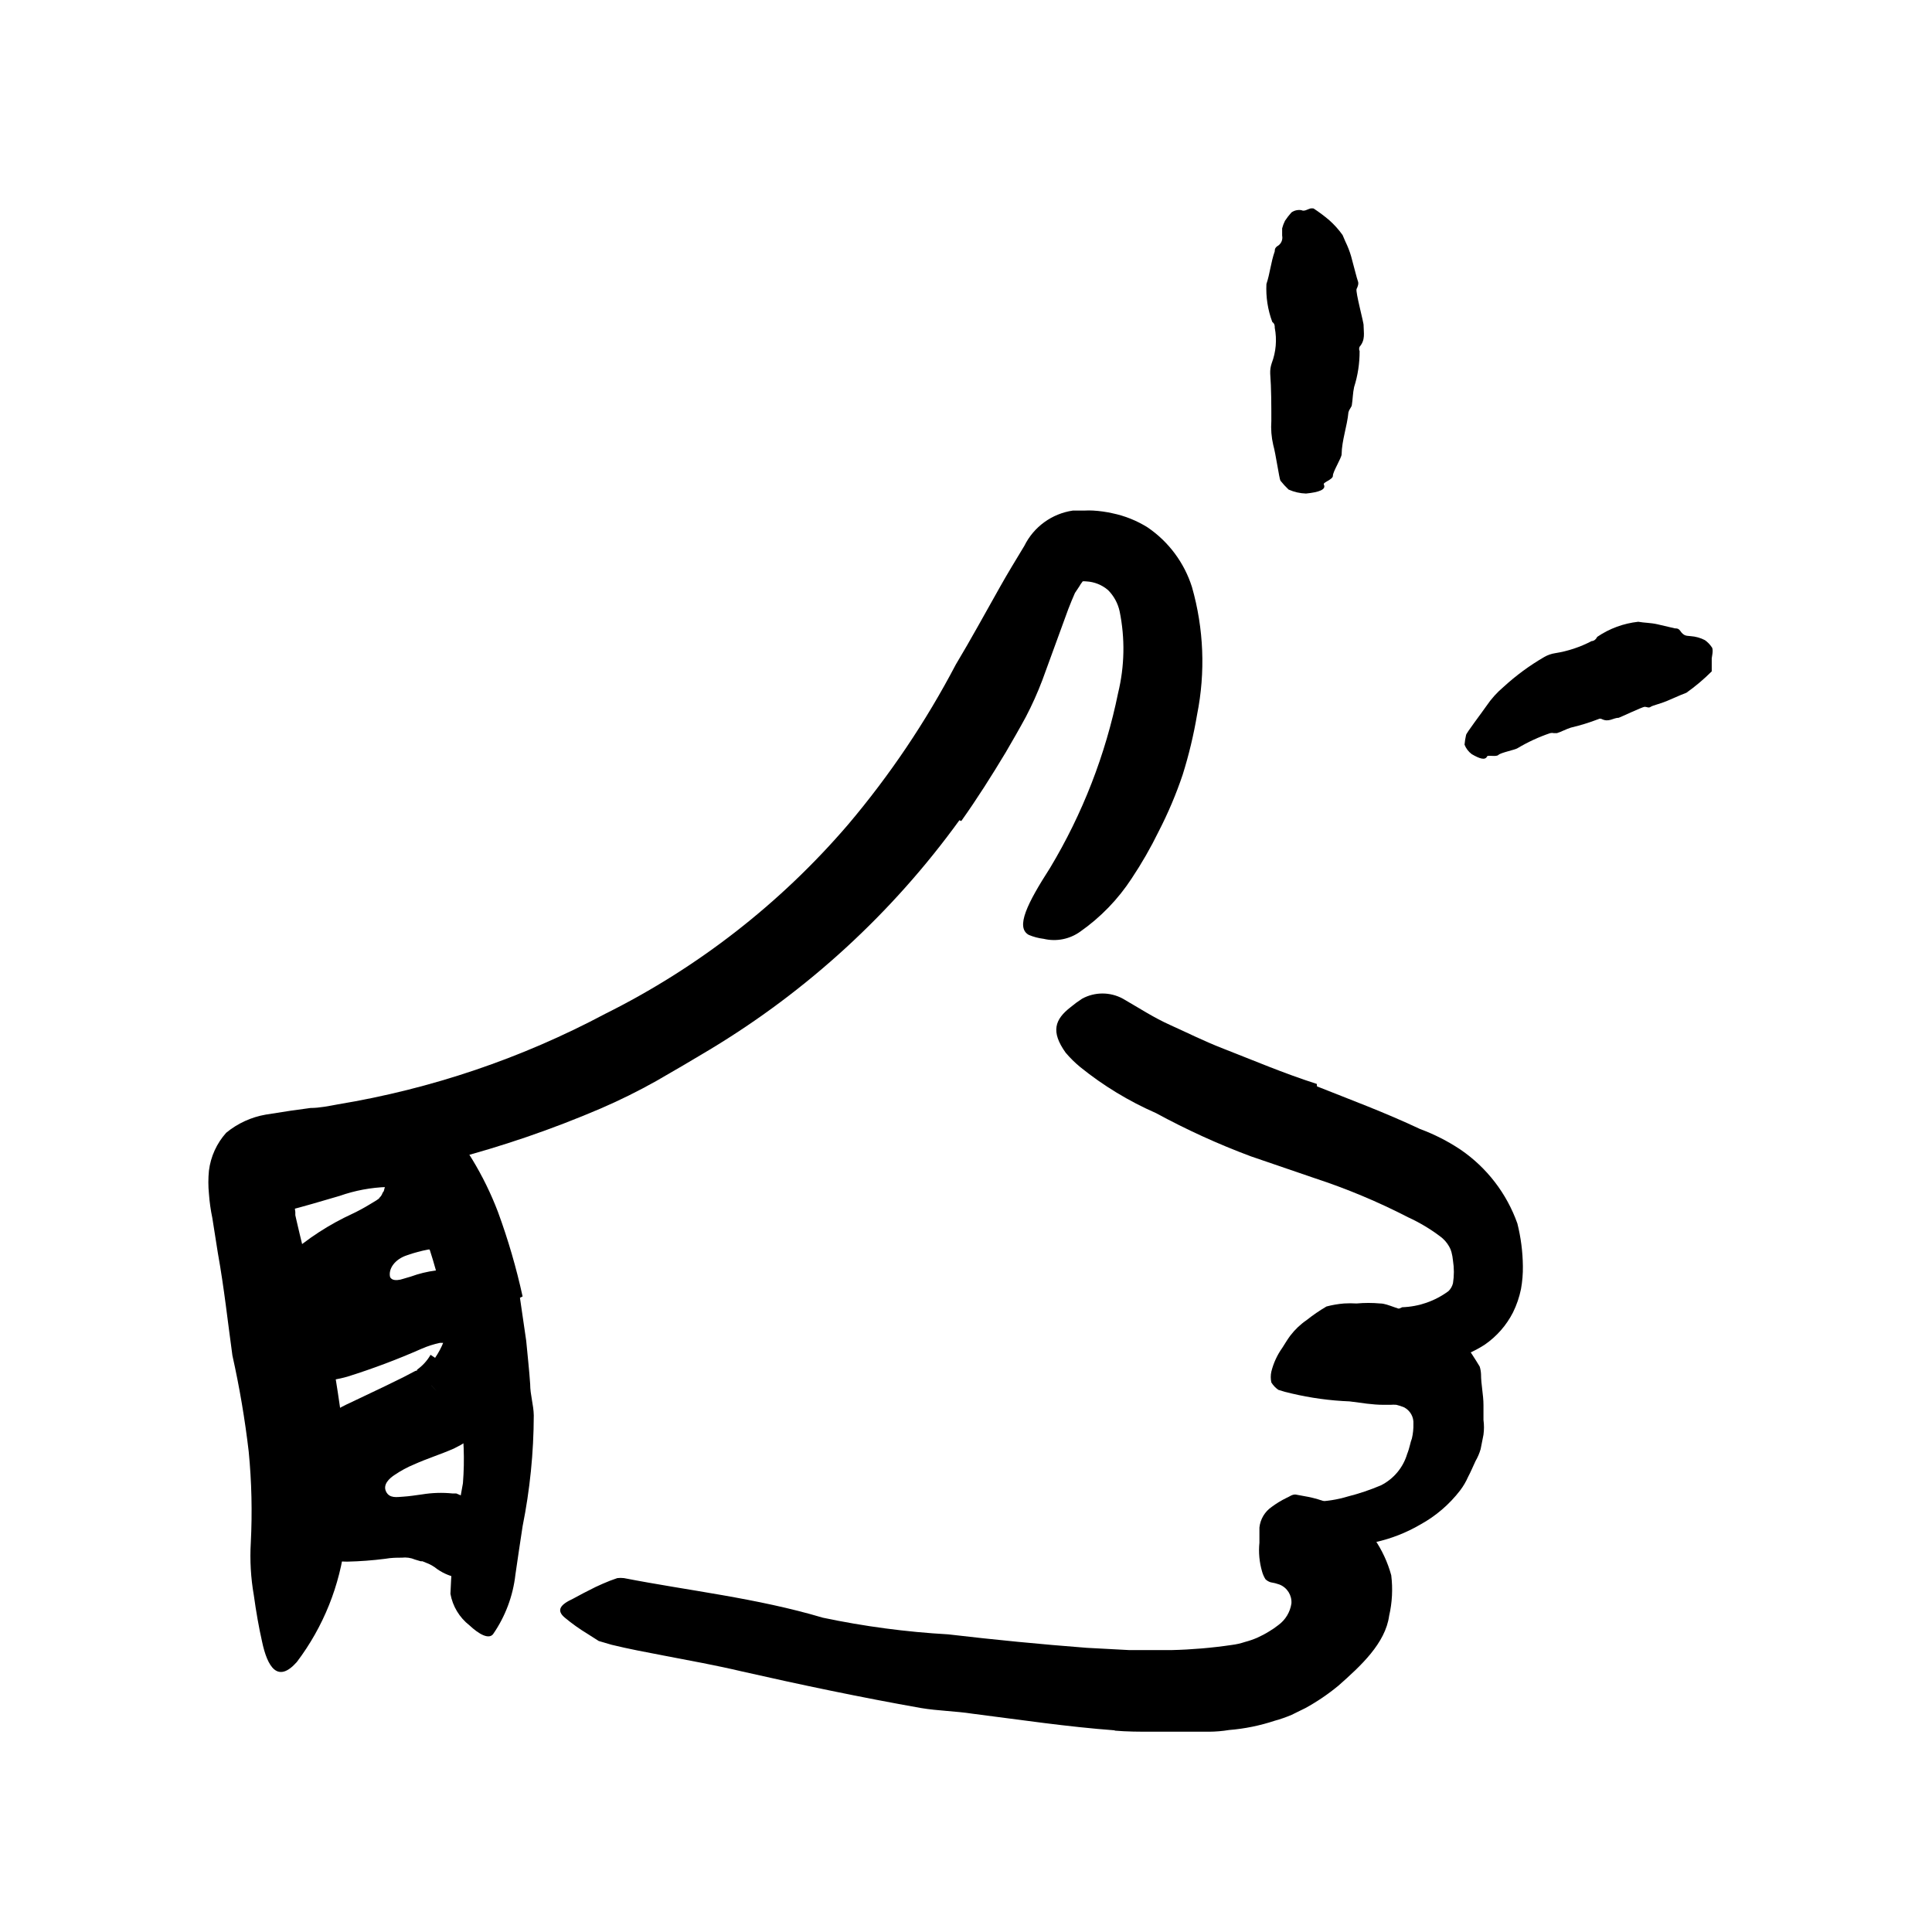 <svg width="96" height="96" viewBox="0 0 96 96" fill="none" xmlns="http://www.w3.org/2000/svg">
<path d="M21.62 67.47C21.791 67.22 21.933 66.952 22.044 66.67V66.67V66.67C22.081 66.664 22.119 66.664 22.157 66.67C22.27 66.635 22.38 66.591 22.486 66.538C22.665 66.388 22.383 66.642 22.335 66.802C22.335 66.802 22.232 66.745 22.062 66.727H21.959V66.727C21.959 66.727 21.959 66.727 21.855 66.727C21.552 66.792 21.256 66.886 20.971 67.009C19.765 67.542 18.53 68.007 17.272 68.402C16.322 68.676 15.319 68.708 14.354 68.496C14.072 68.411 13.801 68.294 13.545 68.148C13.175 67.923 12.877 67.596 12.688 67.207C12.359 66.29 12.379 65.285 12.745 64.383C12.911 64.007 13.123 63.653 13.375 63.329C13.658 63.018 13.95 62.717 14.317 62.388C15.277 61.543 16.355 60.842 17.517 60.308C17.803 60.172 18.083 60.021 18.354 59.856C18.571 59.724 18.863 59.564 18.853 59.517C18.921 59.455 18.973 59.378 19.004 59.291C19.02 59.254 19.042 59.218 19.07 59.188L19.117 59.009L19.173 58.764V58.764H19.343C19.42 58.742 19.495 58.714 19.568 58.679C19.501 58.773 19.444 58.874 19.399 58.981C19.399 59.028 19.343 58.981 19.239 58.981C18.433 59.006 17.637 59.155 16.877 59.423C16.001 59.677 15.107 59.95 14.166 60.185C13.573 60.327 13.432 59.847 13.658 59.122C13.98 58.14 14.649 57.31 15.54 56.788C16.029 56.526 16.532 56.291 17.046 56.082C17.648 55.83 18.281 55.662 18.928 55.583C19.422 55.522 19.924 55.554 20.406 55.677C20.777 55.775 21.127 55.937 21.441 56.157C21.83 56.418 22.152 56.766 22.383 57.174C22.723 57.792 22.886 58.492 22.853 59.197C22.841 59.428 22.813 59.657 22.768 59.884C22.728 60.099 22.668 60.31 22.59 60.515C22.505 60.75 22.411 60.985 22.307 61.211C22.193 61.419 22.067 61.62 21.931 61.814L21.724 62.096C21.677 61.974 21.677 61.974 21.677 61.974L21.535 62.087H21.291C20.933 62.153 20.58 62.248 20.237 62.369C19.615 62.567 19.295 63.047 19.38 63.442C19.455 63.639 19.719 63.621 19.898 63.583L20.415 63.432C20.814 63.286 21.227 63.185 21.648 63.131C21.724 63.131 21.733 63.131 22.072 63.131C22.411 63.131 22.543 63.188 22.778 63.225C23.025 63.272 23.268 63.341 23.503 63.432C23.769 63.516 24.022 63.637 24.255 63.79C24.511 63.951 24.745 64.144 24.952 64.364C25.499 65.016 25.784 65.848 25.752 66.698C25.718 67.767 25.413 68.81 24.867 69.729C24.607 70.189 24.291 70.616 23.926 70.999C23.813 71.103 23.747 71.197 23.606 71.31C23.465 71.423 23.324 71.536 23.211 71.611C22.998 71.746 22.778 71.868 22.552 71.978C21.865 72.279 21.262 72.458 20.566 72.769C20.236 72.906 19.921 73.077 19.625 73.277C19.343 73.456 19.013 73.767 19.183 74.115C19.352 74.463 19.719 74.388 20.03 74.369C20.34 74.35 20.688 74.294 20.971 74.256C21.472 74.174 21.981 74.158 22.486 74.209H22.674L22.872 74.294C23.147 74.402 23.409 74.541 23.653 74.708C24.332 75.111 24.823 75.768 25.018 76.534C25.03 77.027 24.811 77.497 24.425 77.804C24.26 77.976 24.081 78.134 23.888 78.275C23.561 78.455 23.177 78.503 22.815 78.407C22.427 78.346 22.057 78.198 21.733 77.974C21.559 77.831 21.362 77.719 21.15 77.644L20.99 77.578H20.905L20.622 77.494C20.415 77.405 20.188 77.373 19.964 77.4C19.7 77.4 19.465 77.4 19.135 77.456C18.511 77.536 17.883 77.583 17.253 77.597C16.992 77.594 16.731 77.576 16.472 77.541C16.265 77.541 16.02 77.465 15.86 77.418C15.57 77.341 15.29 77.234 15.023 77.098C14.841 77.022 14.667 76.928 14.505 76.816C14.285 76.678 14.085 76.511 13.912 76.317C13.665 76.03 13.491 75.688 13.404 75.32C13.315 75.014 13.277 74.696 13.291 74.378L13.385 73.654C13.414 73.209 13.567 72.782 13.827 72.421C13.918 72.249 14.035 72.093 14.175 71.96C14.326 71.809 14.448 71.658 14.618 71.508L15.135 71.028C15.352 70.877 15.606 70.736 15.832 70.585C16.058 70.435 16.331 70.284 16.585 70.134C16.849 69.972 17.122 69.828 17.404 69.701L19.164 68.863L20.048 68.43L20.622 68.129C20.693 68.102 20.765 68.08 20.839 68.063V68.063L21.074 68.402C21.237 68.62 21.413 68.827 21.601 69.023L21.742 69.174V69.174V69.174V69.174L20.717 68.063V68.063V68.063C20.994 67.868 21.226 67.614 21.394 67.32L21.62 67.47Z" fill="black"/>
<path d="M25.836 64.486L26.147 66.623C26.213 67.347 26.297 68.062 26.344 68.778C26.344 69.305 26.514 69.804 26.523 70.331C26.518 72.18 26.332 74.024 25.968 75.837C25.846 76.646 25.723 77.446 25.61 78.246C25.49 79.308 25.108 80.323 24.5 81.201C24.283 81.474 23.794 81.201 23.323 80.759C22.828 80.372 22.492 79.816 22.382 79.197C22.454 77.352 22.662 75.515 23.003 73.7C23.095 72.532 23.051 71.357 22.871 70.199C22.815 69.55 22.768 68.9 22.674 68.26C22.58 67.62 22.504 66.961 22.382 66.312C22.26 65.512 22.053 64.731 21.864 63.94C21.591 62.748 21.213 61.583 20.735 60.458C20.25 59.64 19.695 58.866 19.078 58.142C18.956 57.973 18.806 57.832 18.693 57.653C18.297 56.994 18.41 56.656 19.173 56.006C19.351 55.865 19.511 55.705 19.7 55.573C20.215 55.123 20.975 55.091 21.526 55.498C21.91 55.787 22.275 56.101 22.617 56.439C22.935 56.801 23.218 57.192 23.464 57.606C23.97 58.438 24.398 59.313 24.744 60.222C25.247 61.592 25.656 62.995 25.968 64.42L25.836 64.486Z" fill="black"/>
<path d="M47.671 40.758C44.342 45.359 40.116 49.239 35.248 52.166C34.373 52.693 33.488 53.21 32.603 53.718C31.714 54.217 30.8 54.669 29.864 55.074C27.441 56.113 24.943 56.968 22.391 57.634C21.121 57.944 19.86 58.283 18.57 58.509C17.93 58.631 17.3 58.763 16.688 58.876L15.747 59.008H15.342C15.146 59.025 14.95 59.057 14.758 59.102C14.636 59.252 14.584 59.448 14.617 59.638C14.623 59.834 14.641 60.029 14.674 60.222V60.382L14.74 60.674L14.89 61.314C15.229 62.763 15.681 64.241 16.095 65.747C16.509 67.252 16.735 68.815 16.961 70.377C17.293 72.434 17.357 74.525 17.149 76.598C16.899 78.772 16.07 80.84 14.749 82.584C13.808 83.648 13.29 82.857 13.017 81.549C12.867 80.89 12.726 80.09 12.613 79.271C12.462 78.408 12.411 77.53 12.462 76.655C12.539 75.145 12.505 73.632 12.358 72.128C12.171 70.524 11.901 68.932 11.549 67.356C11.323 65.737 11.144 64.034 10.824 62.255L10.551 60.523C10.468 60.126 10.411 59.723 10.382 59.318C10.344 58.937 10.344 58.552 10.382 58.17C10.469 57.47 10.767 56.813 11.238 56.288C11.804 55.821 12.482 55.509 13.206 55.384L14.467 55.187L15.088 55.102L15.427 55.055C15.888 55.055 16.368 54.951 16.782 54.876C21.427 54.108 25.915 52.589 30.071 50.377C34.686 48.08 38.792 44.879 42.147 40.965C44.214 38.521 46.006 35.857 47.493 33.022C48.245 31.77 48.951 30.471 49.695 29.154C50.071 28.485 50.467 27.836 50.9 27.121C51.367 26.177 52.267 25.523 53.309 25.37H53.883C54.03 25.361 54.178 25.361 54.325 25.37C54.642 25.389 54.957 25.433 55.267 25.502C55.891 25.63 56.487 25.869 57.027 26.208C58.072 26.921 58.848 27.965 59.229 29.172C59.817 31.234 59.904 33.405 59.483 35.507C59.313 36.516 59.074 37.513 58.768 38.49C58.442 39.46 58.042 40.404 57.573 41.314C57.177 42.124 56.727 42.907 56.227 43.657C55.552 44.69 54.686 45.584 53.676 46.292C53.151 46.669 52.488 46.8 51.86 46.65C51.604 46.619 51.353 46.553 51.116 46.453C50.448 46.076 51.05 44.881 52.18 43.121C53.791 40.438 54.933 37.5 55.558 34.434C55.882 33.104 55.908 31.718 55.634 30.377C55.547 29.978 55.348 29.612 55.06 29.323C54.76 29.064 54.382 28.912 53.987 28.89C53.908 28.88 53.83 28.88 53.751 28.89C53.751 28.89 53.751 28.89 53.798 28.89C53.846 28.89 53.798 28.89 53.798 28.89C53.731 28.972 53.671 29.061 53.62 29.154L53.413 29.464C53.29 29.737 53.196 29.982 53.083 30.264L51.794 33.794C51.558 34.418 51.284 35.028 50.975 35.62C50.655 36.212 50.316 36.796 49.977 37.38C49.281 38.537 48.556 39.685 47.766 40.796L47.671 40.758Z" fill="black"/>
<path d="M55.417 85.982C53.008 85.803 50.711 85.455 48.33 85.154C47.474 85.022 46.617 85.013 45.77 84.872C42.786 84.344 39.822 83.723 36.876 83.055C35.568 82.745 34.25 82.509 32.932 82.255C32.095 82.095 31.238 81.935 30.391 81.728L29.751 81.54L29.205 81.192C28.806 80.951 28.425 80.68 28.067 80.382C27.615 80.006 27.86 79.723 28.471 79.441C28.772 79.272 29.177 79.064 29.591 78.858C29.817 78.754 30.062 78.641 30.306 78.547L30.674 78.415C30.783 78.402 30.894 78.402 31.003 78.415C34.184 79.036 37.591 79.403 40.885 80.382C42.938 80.815 45.021 81.092 47.116 81.21C49.412 81.48 51.706 81.703 53.996 81.879L56.114 81.992H58.212C59.214 81.968 60.214 81.883 61.205 81.737C61.429 81.709 61.65 81.659 61.864 81.587C62.07 81.533 62.271 81.464 62.467 81.38C62.674 81.287 62.876 81.18 63.069 81.06C63.226 80.967 63.377 80.863 63.521 80.749C63.872 80.493 64.106 80.106 64.17 79.676C64.199 79.267 63.959 78.886 63.577 78.735C63.434 78.683 63.285 78.645 63.135 78.622C63.04 78.592 62.953 78.541 62.881 78.472C62.805 78.352 62.748 78.222 62.711 78.086C62.576 77.622 62.531 77.136 62.58 76.655C62.58 76.392 62.58 76.138 62.58 75.902C62.624 75.487 62.847 75.113 63.191 74.876C63.419 74.707 63.661 74.559 63.916 74.434C64.067 74.377 64.198 74.246 64.386 74.264L64.998 74.377C66.319 74.638 67.494 75.383 68.292 76.467C68.67 77.018 68.954 77.629 69.13 78.274C69.213 78.946 69.178 79.628 69.026 80.288C68.838 81.653 67.624 82.773 66.504 83.761C65.994 84.182 65.446 84.554 64.867 84.872L64.18 85.21C63.907 85.326 63.627 85.424 63.342 85.502C62.607 85.746 61.845 85.901 61.074 85.963C60.741 86.018 60.404 86.046 60.066 86.048H59.125C58.476 86.048 57.874 86.048 57.243 86.048C56.612 86.048 56.001 86.048 55.361 85.992L55.417 85.982Z" fill="black"/>
<path d="M72.96 67.027C73.101 67.216 73.214 67.413 73.346 67.611L73.525 67.903C73.563 68.025 73.585 68.151 73.591 68.279C73.591 68.797 73.713 69.305 73.713 69.813V70.557C73.746 70.8 73.746 71.047 73.713 71.291L73.572 72.006C73.512 72.213 73.427 72.413 73.318 72.599C73.186 72.881 73.073 73.154 72.951 73.38C72.844 73.625 72.708 73.856 72.546 74.067C72.013 74.758 71.343 75.332 70.579 75.752C69.885 76.158 69.133 76.453 68.348 76.627C67.683 76.809 66.996 76.907 66.306 76.919C65.396 77.022 64.484 76.747 63.784 76.157C63.567 75.969 63.85 75.62 64.236 75.291C64.547 74.975 64.932 74.742 65.356 74.613C65.904 74.604 66.449 74.518 66.974 74.359C67.537 74.217 68.087 74.031 68.621 73.804C69.249 73.487 69.719 72.925 69.92 72.251C70.052 71.921 70.08 71.658 70.156 71.479C70.212 71.242 70.237 70.998 70.231 70.754C70.256 70.409 70.07 70.082 69.76 69.926C69.638 69.876 69.512 69.835 69.384 69.804C69.287 69.796 69.189 69.796 69.092 69.804H68.734C68.207 69.804 67.652 69.71 67.059 69.634C66.085 69.596 65.118 69.463 64.17 69.239C63.95 69.193 63.733 69.133 63.52 69.06C63.38 68.963 63.262 68.838 63.172 68.693C63.134 68.516 63.134 68.334 63.172 68.157C63.278 67.731 63.463 67.328 63.718 66.971C63.85 66.764 63.972 66.557 64.113 66.368C64.34 66.07 64.613 65.809 64.923 65.597C65.236 65.348 65.566 65.121 65.911 64.919C66.198 64.843 66.49 64.793 66.786 64.769C66.993 64.756 67.2 64.756 67.407 64.769C67.799 64.733 68.192 64.733 68.584 64.769C68.979 64.769 69.45 65.107 70.617 65.314L72.019 65.86L72.574 66.359L73.035 66.933L72.96 67.027Z" fill="black"/>
<path d="M65.441 53.982C67.069 54.632 68.782 55.262 70.561 56.1C71.27 56.362 71.946 56.706 72.575 57.126C73.881 58.019 74.87 59.305 75.398 60.796C75.572 61.489 75.663 62.2 75.671 62.914C75.677 63.296 75.645 63.677 75.577 64.053C75.495 64.454 75.362 64.843 75.182 65.21C74.853 65.856 74.368 66.409 73.77 66.82C73.237 67.162 72.652 67.416 72.038 67.573C70.648 68.053 69.125 67.972 67.794 67.347C67.389 67.14 67.577 66.688 68.001 66.208C68.438 65.65 69.016 65.218 69.676 64.956C70.505 64.928 71.305 64.649 71.973 64.156C72.084 64.049 72.162 63.912 72.198 63.761C72.257 63.39 72.257 63.012 72.198 62.641C72.185 62.498 72.16 62.356 72.123 62.218C72.098 62.122 72.06 62.03 72.01 61.944C71.897 61.74 71.739 61.563 71.549 61.427C71.057 61.058 70.527 60.742 69.968 60.486C68.478 59.718 66.93 59.07 65.337 58.547L62.147 57.455C60.53 56.851 58.957 56.134 57.441 55.309C56.09 54.718 54.824 53.949 53.676 53.022C53.414 52.806 53.171 52.566 52.951 52.307C52.198 51.253 52.415 50.65 53.206 50.039C53.385 49.889 53.574 49.751 53.77 49.624C54.401 49.281 55.163 49.281 55.794 49.624C56.631 50.105 57.328 50.566 58.147 50.933C58.965 51.3 59.822 51.733 60.791 52.109C62.222 52.664 63.756 53.323 65.431 53.86L65.441 53.982Z" fill="black"/>
<path d="M65.779 24.072C65.911 24.326 65.544 24.458 64.895 24.524C64.596 24.515 64.302 24.448 64.029 24.326C63.884 24.188 63.748 24.041 63.624 23.884C63.568 23.799 63.389 22.538 63.267 22.114C63.176 21.723 63.144 21.32 63.172 20.919C63.172 20.119 63.172 19.328 63.116 18.557C63.109 18.384 63.134 18.212 63.191 18.048C63.404 17.487 63.456 16.878 63.342 16.288C63.342 16.185 63.342 16.091 63.219 15.997C62.995 15.396 62.896 14.755 62.928 14.114C63.107 13.578 63.144 13.051 63.342 12.486C63.342 12.411 63.342 12.335 63.455 12.241C63.651 12.14 63.755 11.921 63.709 11.705C63.709 11.592 63.709 11.47 63.709 11.347C63.742 11.217 63.79 11.091 63.85 10.971C63.946 10.825 64.053 10.687 64.17 10.557C64.315 10.454 64.494 10.414 64.669 10.444C64.81 10.519 64.97 10.397 65.111 10.359C65.164 10.35 65.218 10.35 65.271 10.359C65.543 10.537 65.804 10.732 66.052 10.943C66.299 11.162 66.519 11.408 66.711 11.677L66.853 12.006C66.967 12.239 67.062 12.482 67.135 12.731C67.285 13.277 67.427 13.86 67.474 13.973C67.521 14.086 67.474 14.227 67.408 14.359C67.342 14.491 67.784 16.1 67.756 16.175C67.756 16.524 67.859 16.881 67.558 17.23C67.527 17.298 67.527 17.377 67.558 17.446C67.561 18.053 67.469 18.656 67.285 19.234C67.219 19.526 67.219 19.837 67.172 20.128C67.172 20.185 67.116 20.241 67.097 20.288C67.055 20.348 67.023 20.415 67.003 20.486C66.937 21.192 66.674 21.879 66.664 22.576C66.664 22.745 66.222 23.451 66.231 23.639C66.241 23.827 65.723 23.968 65.779 24.072Z" fill="black"/>
<path d="M73.892 37.586C73.798 37.793 73.516 37.699 73.13 37.473C72.969 37.353 72.845 37.19 72.772 37.003C72.786 36.841 72.811 36.681 72.848 36.523C72.848 36.438 73.61 35.44 73.864 35.073C74.102 34.722 74.387 34.405 74.711 34.132C75.33 33.564 76.008 33.066 76.735 32.645C76.9 32.549 77.082 32.485 77.271 32.457C77.906 32.357 78.519 32.153 79.088 31.855C79.182 31.855 79.295 31.789 79.361 31.648C79.97 31.233 80.671 30.975 81.403 30.895C81.714 30.951 82.005 30.942 82.344 31.017L83.229 31.224C83.314 31.224 83.398 31.224 83.483 31.337C83.681 31.638 83.841 31.582 84.01 31.61C84.256 31.627 84.497 31.694 84.716 31.808C84.849 31.902 84.964 32.02 85.055 32.156C85.158 32.269 85.055 32.664 85.055 32.711C85.055 32.758 85.055 33.022 85.055 33.191V33.36C84.665 33.75 84.243 34.106 83.794 34.424L83.53 34.528L82.965 34.772C82.561 34.96 82.128 35.045 82.024 35.12C81.921 35.196 81.827 35.12 81.723 35.12C81.62 35.12 80.481 35.657 80.434 35.666C80.161 35.666 79.944 35.902 79.596 35.732C79.544 35.702 79.479 35.702 79.427 35.732C78.979 35.904 78.52 36.046 78.052 36.156C77.817 36.231 77.601 36.353 77.365 36.429C77.365 36.429 77.262 36.429 77.215 36.429C77.153 36.414 77.088 36.414 77.027 36.429C76.459 36.622 75.913 36.874 75.398 37.182C75.285 37.257 74.57 37.398 74.457 37.511C74.344 37.624 73.93 37.502 73.892 37.586Z" fill="black"/>
</svg>
